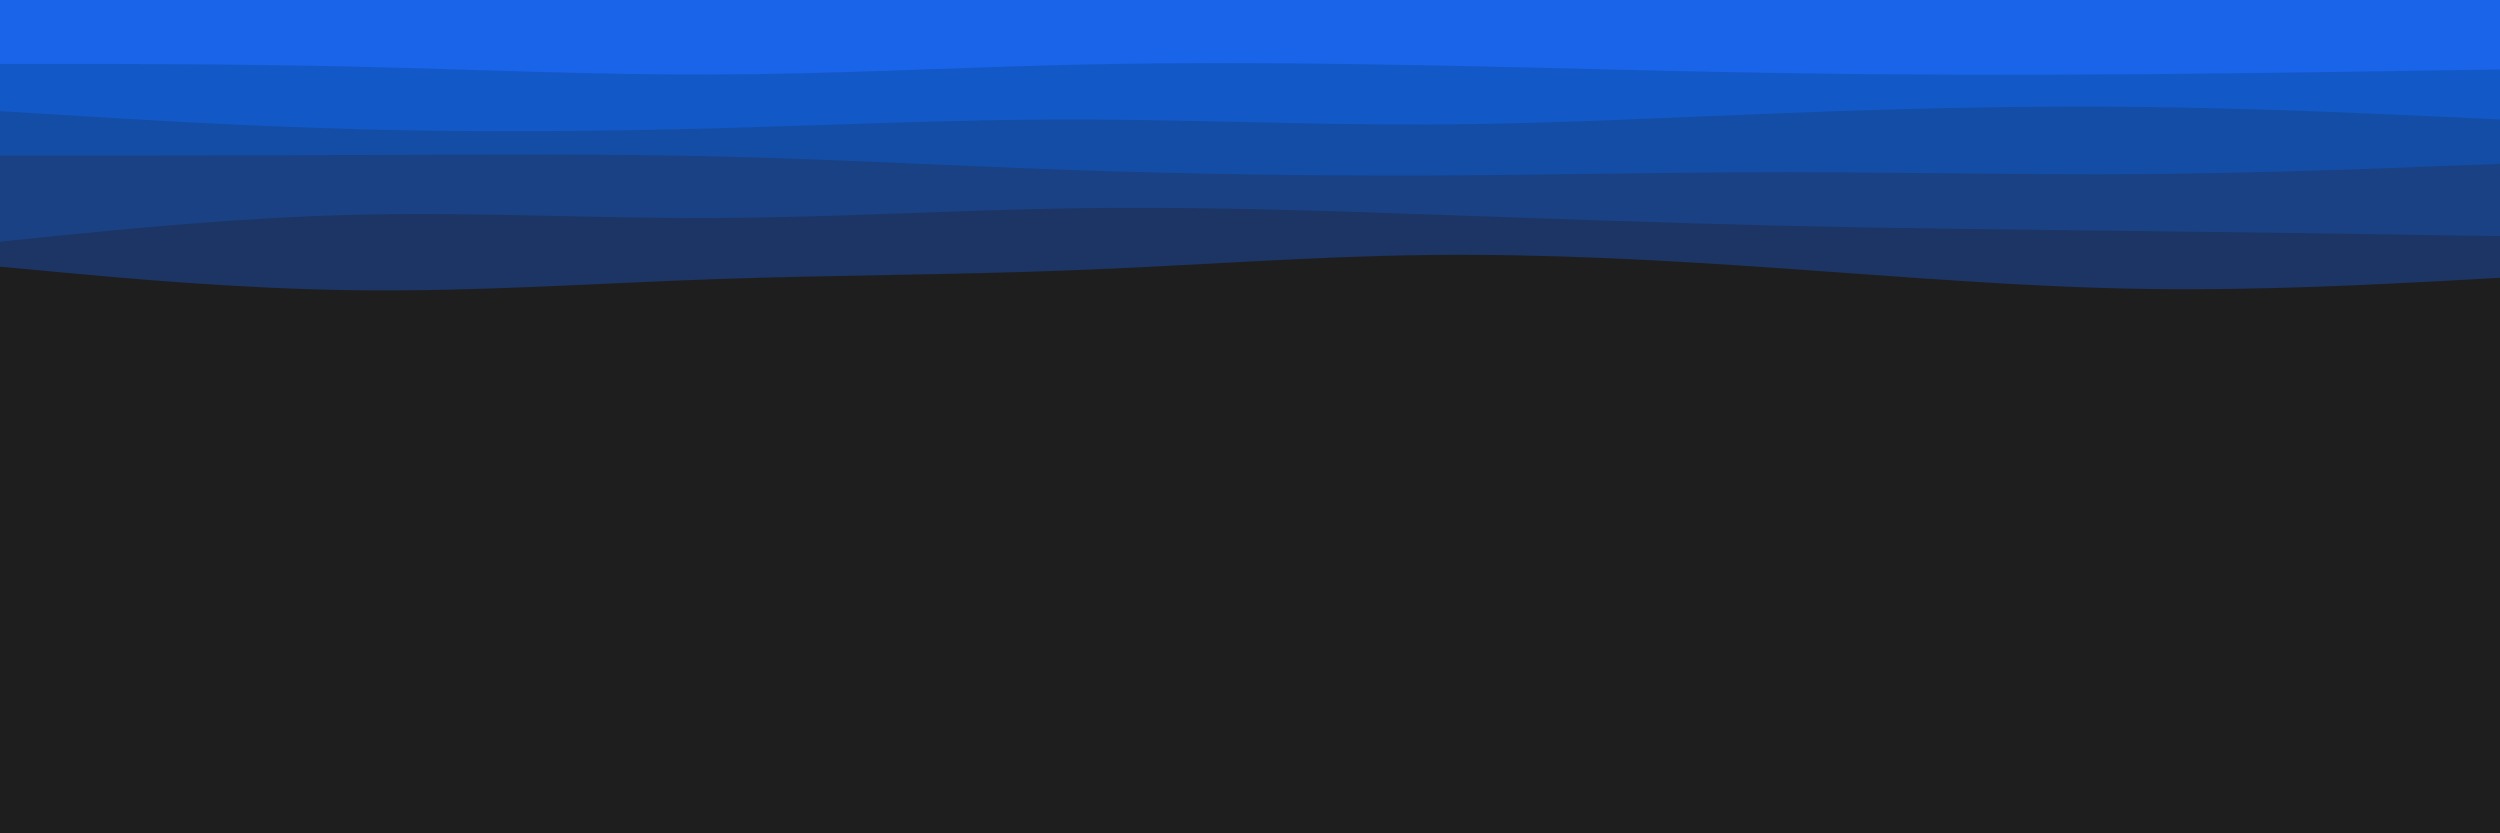 <svg id="visual" viewBox="0 0 900 300" width="900" height="300" xmlns="http://www.w3.org/2000/svg" xmlns:xlink="http://www.w3.org/1999/xlink" version="1.1"><rect x="0" y="0" width="900" height="300" fill="#1E1E1E"></rect><path d="M0 96L21.5 98C43 100 86 104 128.8 104.5C171.7 105 214.3 102 257.2 100.5C300 99 343 99 385.8 97.3C428.7 95.7 471.3 92.3 514.2 91.8C557 91.3 600 93.7 642.8 96.7C685.7 99.7 728.3 103.3 771.2 104C814 104.7 857 102.3 878.5 101.2L900 100L900 0L878.5 0C857 0 814 0 771.2 0C728.3 0 685.7 0 642.8 0C600 0 557 0 514.2 0C471.3 0 428.7 0 385.8 0C343 0 300 0 257.2 0C214.3 0 171.7 0 128.8 0C86 0 43 0 21.5 0L0 0Z" fill="#1c3564"></path><path d="M0 87L21.5 84.8C43 82.7 86 78.3 128.8 77.3C171.7 76.3 214.3 78.7 257.2 78.5C300 78.3 343 75.7 385.8 75C428.7 74.3 471.3 75.7 514.2 77.2C557 78.7 600 80.3 642.8 81.3C685.7 82.3 728.3 82.7 771.2 83.2C814 83.7 857 84.3 878.5 84.7L900 85L900 0L878.5 0C857 0 814 0 771.2 0C728.3 0 685.7 0 642.8 0C600 0 557 0 514.2 0C471.3 0 428.7 0 385.8 0C343 0 300 0 257.2 0C214.3 0 171.7 0 128.8 0C86 0 43 0 21.5 0L0 0Z" fill="#194184"></path><path d="M0 56L21.5 56C43 56 86 56 128.8 55.8C171.7 55.7 214.3 55.3 257.2 56.3C300 57.3 343 59.7 385.8 61.2C428.7 62.7 471.3 63.3 514.2 63.2C557 63 600 62 642.8 62C685.7 62 728.3 63 771.2 62.7C814 62.3 857 60.7 878.5 59.8L900 59L900 0L878.5 0C857 0 814 0 771.2 0C728.3 0 685.7 0 642.8 0C600 0 557 0 514.2 0C471.3 0 428.7 0 385.8 0C343 0 300 0 257.2 0C214.3 0 171.7 0 128.8 0C86 0 43 0 21.5 0L0 0Z" fill="#144da5"></path><path d="M0 40L21.5 41.3C43 42.7 86 45.3 128.8 46.5C171.7 47.7 214.3 47.3 257.2 46.2C300 45 343 43 385.8 43C428.7 43 471.3 45 514.2 44.8C557 44.7 600 42.3 642.8 40.7C685.7 39 728.3 38 771.2 38.5C814 39 857 41 878.5 42L900 43L900 0L878.5 0C857 0 814 0 771.2 0C728.3 0 685.7 0 642.8 0C600 0 557 0 514.2 0C471.3 0 428.7 0 385.8 0C343 0 300 0 257.2 0C214.3 0 171.7 0 128.8 0C86 0 43 0 21.5 0L0 0Z" fill="#1259c7"></path><path d="M0 23L21.5 23C43 23 86 23 128.8 24C171.7 25 214.3 27 257.2 26.8C300 26.7 343 24.3 385.8 23.3C428.7 22.3 471.3 22.7 514.2 23.5C557 24.3 600 25.7 642.8 26.3C685.7 27 728.3 27 771.2 26.7C814 26.3 857 25.7 878.5 25.3L900 25L900 0L878.5 0C857 0 814 0 771.2 0C728.3 0 685.7 0 642.8 0C600 0 557 0 514.2 0C471.3 0 428.7 0 385.8 0C343 0 300 0 257.2 0C214.3 0 171.7 0 128.8 0C86 0 43 0 21.5 0L0 0Z" fill="#1a64e9"></path></svg>